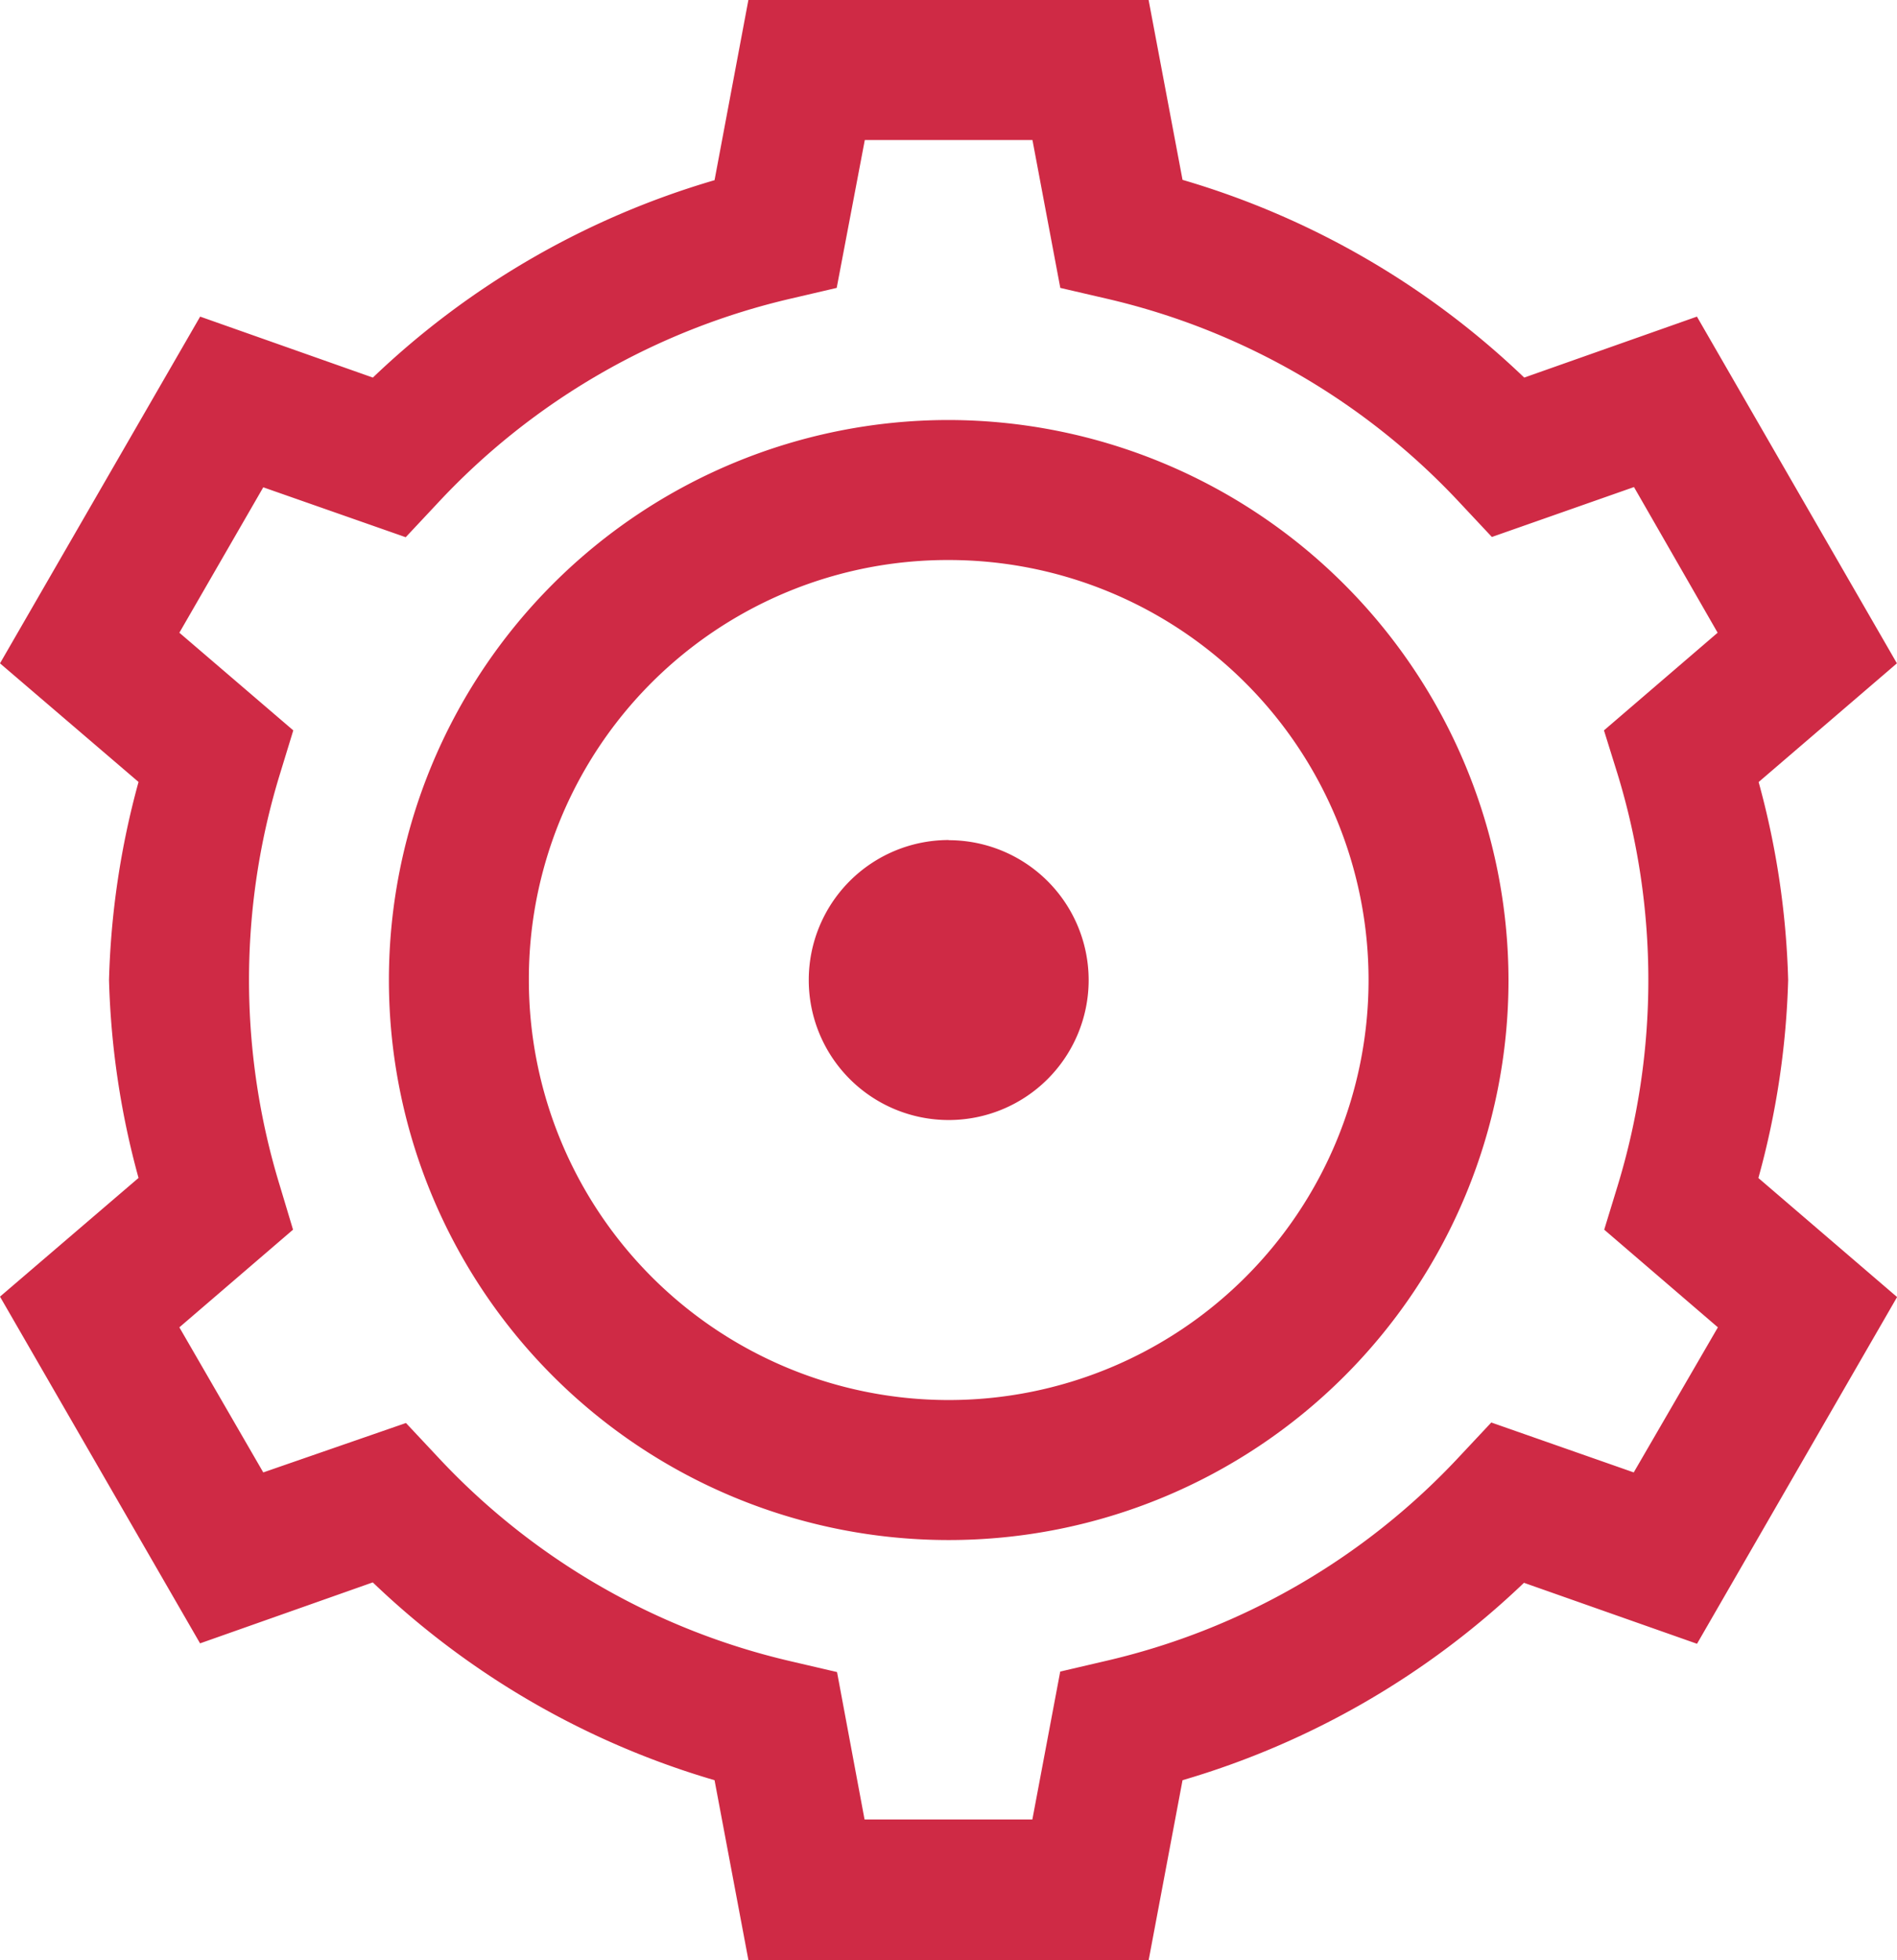 <svg id="icons8_engineering" xmlns="http://www.w3.org/2000/svg" width="22.813" height="23.562" viewBox="0 0 22.813 23.562">
  <path id="icons8_engineering-2" data-name="icons8_engineering" d="M10.234,1,9.827,3.166A10,10,0,0,0,5.718,5.539L3.641,4.806,1.234,8.974,2.9,10.4a9.946,9.946,0,0,0-.355,2.38,9.946,9.946,0,0,0,.355,2.38L1.234,16.587l2.406,4.168,2.077-.733A10,10,0,0,0,9.827,22.4l.408,2.166h4.812l.408-2.166a10,10,0,0,0,4.106-2.373l2.081.733,2.406-4.168L22.38,15.161a9.916,9.916,0,0,0,.358-2.38,9.948,9.948,0,0,0-.355-2.38l1.663-1.427L21.641,4.806l-2.077.733a10,10,0,0,0-4.109-2.377L15.047,1Zm1.4,1.683H13.65l.335,1.778.539.125A8.391,8.391,0,0,1,18.8,7.055l.375.4,1.709-.6L21.89,8.606,20.523,9.78l.164.526a8.469,8.469,0,0,1,0,4.95l-.161.526,1.367,1.174L20.881,18.7l-1.713-.6-.375.4a8.391,8.391,0,0,1-4.273,2.469l-.536.125-.335,1.778H11.631L11.3,21.1l-.536-.125a8.39,8.39,0,0,1-4.273-2.469l-.375-.4L4.4,18.7,3.391,16.956l1.367-1.174L4.6,15.256a8.433,8.433,0,0,1,0-4.95l.161-.526L3.391,8.606,4.4,6.858l1.713.6.375-.4A8.391,8.391,0,0,1,10.76,4.586l.536-.125Zm1.009,3.366a6.732,6.732,0,1,0,6.732,6.732A6.745,6.745,0,0,0,12.641,6.049Zm0,1.683a5.049,5.049,0,1,1-5.049,5.049A5.036,5.036,0,0,1,12.641,7.732Zm0,3.366a1.683,1.683,0,1,0,1.683,1.683A1.683,1.683,0,0,0,12.641,11.1Z" transform="translate(-1.234 -1)" fill="#cf2a45"/>
</svg>
